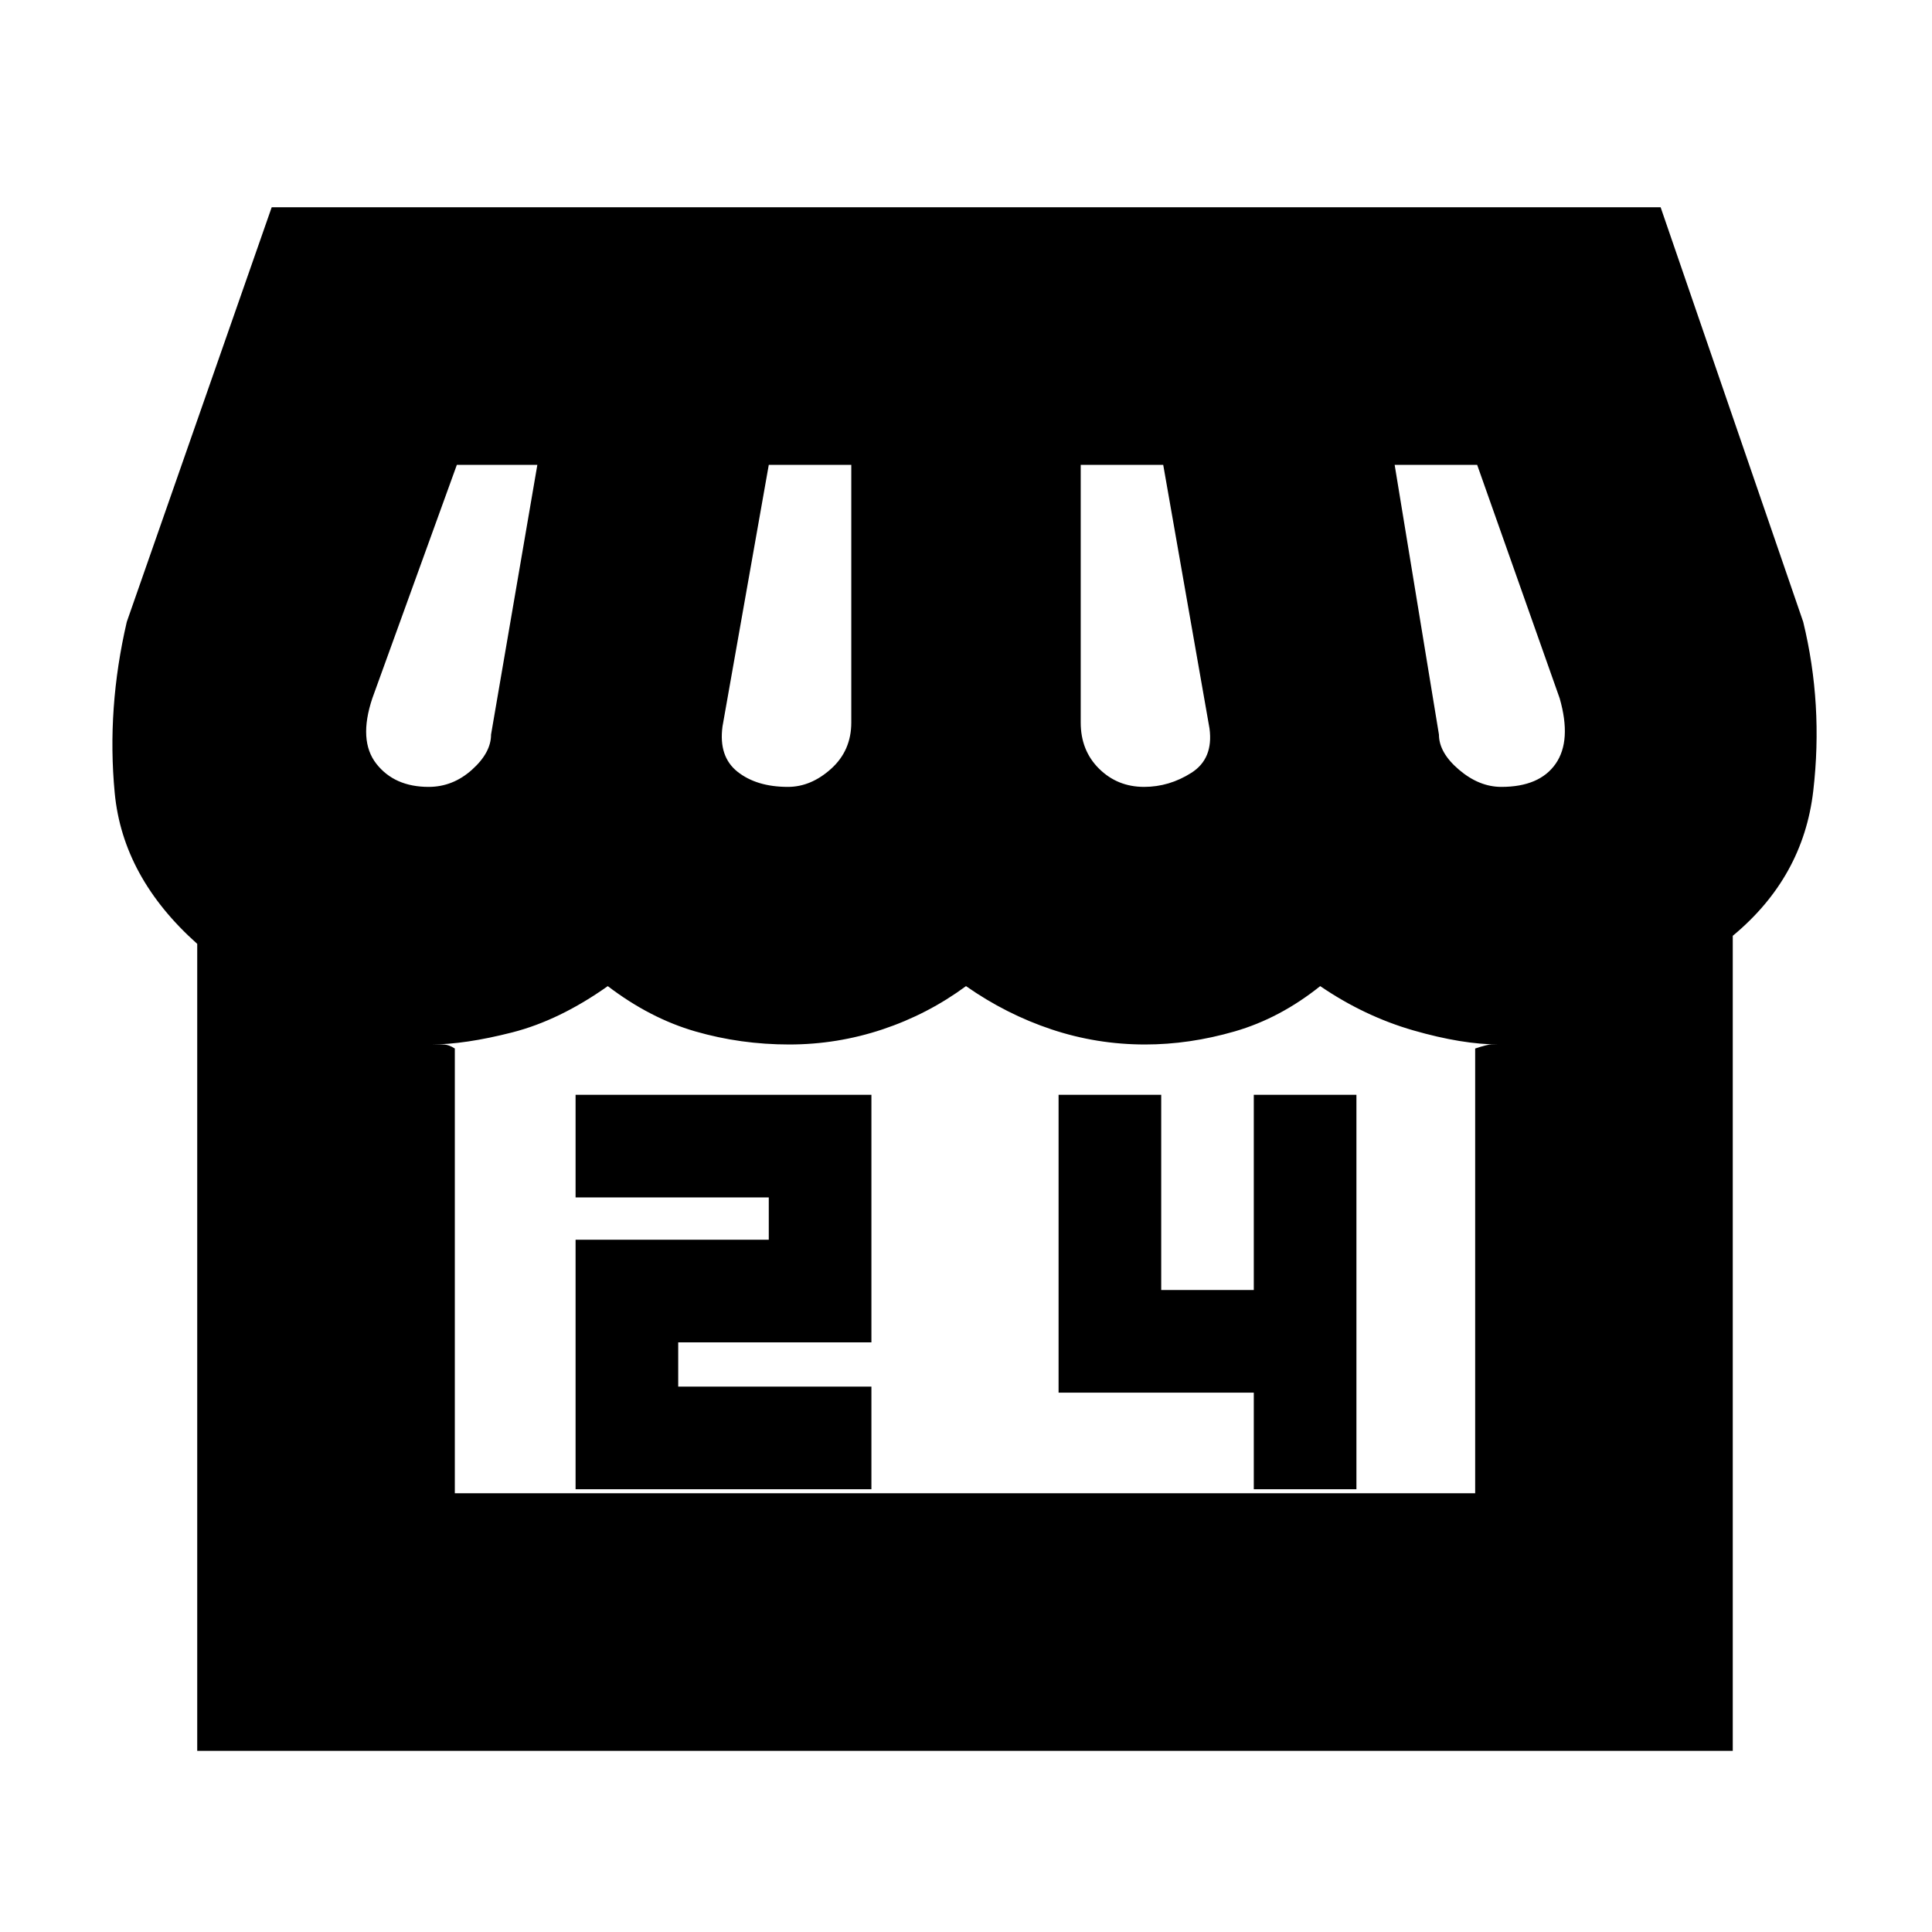 <svg xmlns="http://www.w3.org/2000/svg" height="20" viewBox="0 -960 960 960" width="20"><path d="M861-495v405H98v-401q-37-33-41-75t6-85l72-206h690.16L896-651q10 41 5 84t-40 72Zm-292.52-74q12.52 0 23.52-7t9-22l-23-131h-41v128q0 13.96 9.14 22.98t22.34 9.02Zm-176.98 0q11.5 0 21.5-9.02T423-601v-128h-41l-23 130q-2 15 7.5 22.5t25 7.5ZM213-569q12 0 21.5-8.5T244-595l23-134h-40l-42 116q-7 21 2 32.5t26 11.5Zm533 0q19 0 27-11.5t2-32.5l-41-116h-41l22 134q0 9 10 17.5t21 8.5ZM226-218h507v-221q6-2 8-2h4q-18.4 0-42.7-7-24.3-7-46.3-22-20 16-42.5 22.5T569-441q-24 0-46.5-7.5T480-470q-19 14-41.5 21.5t-46.34 7.5q-24.16 0-46.66-6.5Q323-454 302-470q-24 17-47.5 23t-40.5 6h6q3 0 6 2v221Zm507 0H214h531-12Zm-447-2h147v-51h-96v-22h96v-123H286v51h96v21h-96v124Zm337 0h51v-196h-51v97h-46v-97h-51v148h97v48Z"/></svg>